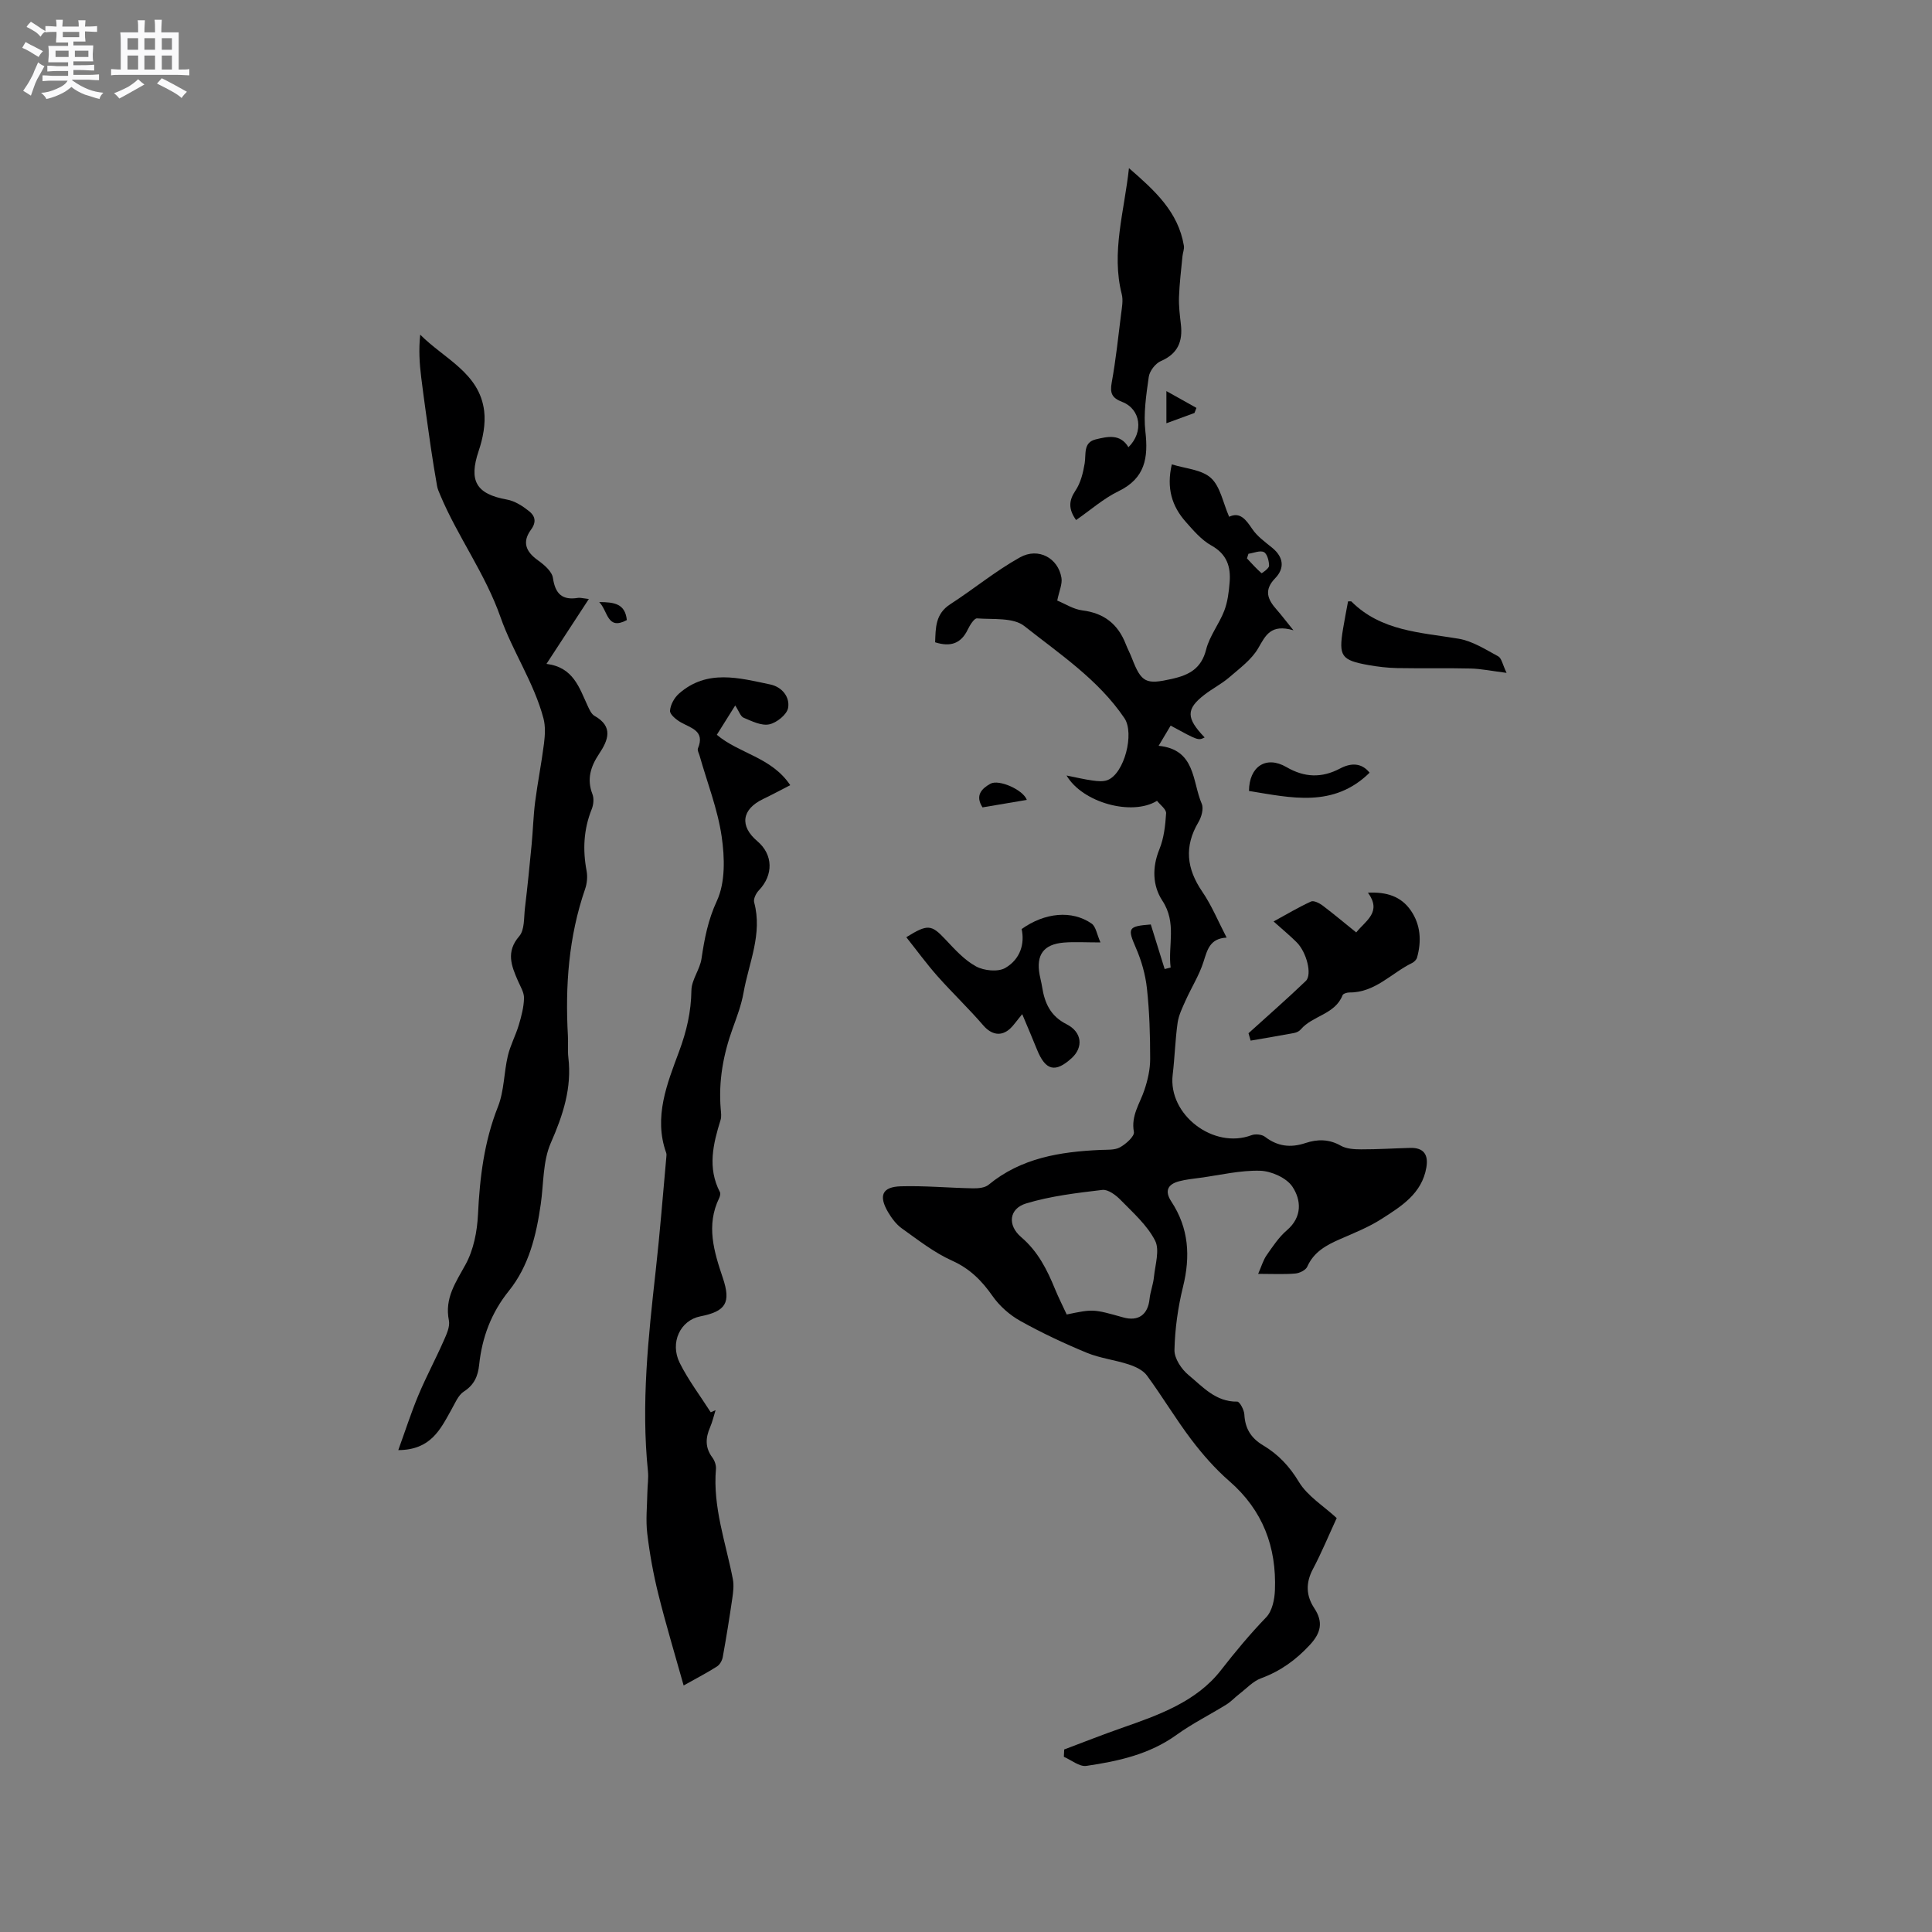 <svg enable-background="new 0 0 400 400" viewBox="0 0 400 400" xmlns="http://www.w3.org/2000/svg"><rect x="0" y="0" width="400" height="400" fill="#808080" stroke="none"/><path d="m6.8 9.5c.6.3 1.3.7 2.1 1.1-.4.4-.7.8-.9 1.2-.7-.4-1.3-.8-1.8-1.1s-1.1-.6-1.6-.8c.2-.4.5-.8.7-1.2.4.2.8.5 1.5.8zm.9 6.9c-.3.6-.5 1.1-.7 1.7s-.4 1.1-.6 1.7c-.6-.4-1.1-.7-1.6-1 .7-1 1.2-1.8 1.5-2.4.3-.5.6-1.1.8-1.7.3-.6.5-1.2.8-1.8.3.3.8.6 1.3.8-.7 1.3-1.2 2.2-1.5 2.7zm.1-11c.4.3 1 .7 1.7 1.1-.5.2-.8.6-1.1 1.1-.5-.6-1-1-1.4-1.2s-.9-.6-1.5-.8c.2-.4.5-.7.9-1.1.5.3.9.6 1.4.9zm10.5 13.1c1 .4 2 .6 3.1.7-.4.4-.7.8-.8 1.3-.9-.2-1.9-.6-3-.9-1-.4-2-.9-2.8-1.6-.5.4-1.1.9-1.9 1.3s-1.9.9-3.3 1.2c-.1-.3-.5-.8-1.1-1.3 1 0 2.1-.3 3.2-.8 1.2-.5 1.9-1 2.3-1.7h-3.2c-.4 0-1 0-2 .1v-1.2c1 0 1.7.1 2 .1h3.3v-1h-2.3c-.2 0-.9 0-2 .1v-1.2c1.2 0 1.9.1 2 .1h2.3v-.8h-4.1c0-.7.1-1.2.1-1.6 0-.5 0-1.1-.1-1.8h4.1v-.7h-2.5c0-.6.1-1.1.1-1.6v-.6h-.5c-.4 0-1 0-1.8.1v-1.3c1.2 0 1.9.1 2.1.1h.2c0-.3 0-.8-.1-1.4h1.4c0 .6-.1 1-.1 1.4h3.4c0-.4 0-.8-.1-1.3h1.5c0 .4-.1.9-.1 1.3.7 0 1.5 0 2.5-.1v1.2c-1 0-1.8-.1-2.5-.1v.6c0 .3 0 .8.1 1.5h-2.5v.8h4.1c0 .7-.1 1.3-.1 1.8s0 1 .1 1.5h-4.1v.8h1.4c.8 0 1.8 0 2.9-.1v1.2c-1 0-1.9-.1-2.8-.1h-1.5v1h3.2c.3 0 1 0 2.1-.1v1.2c-1.1 0-1.8-.1-2.1-.1h-3.4l-.1.1c1.4 1 2.4 1.5 3.4 1.9zm-4.1-6.7v-1.3h-2.7v1.3zm2.2-4.1v-1.1h-3.4v1.1zm1.9 4.1v-1.3h-2.8v1.3z" fill="#fafafb"/><path d="m37 6.7v2.3 5.4c1 0 1.8 0 2.2-.1v1.3c-.6 0-1.5-.1-2.5-.1h-11.9c-.7 0-1.3 0-1.8.1v-1.3c.5 0 1.1.1 2 .1v-5.2c0-1 0-1.8-.1-2.5h3.7c0-1.3 0-2.1-.1-2.5h1.5c0 .4-.1 1.3-.1 2.5h2.2c0-1.2 0-2.1-.1-2.6h1.5c0 .4-.1 1.3-.1 2.6zm-12.3 13.7c-.3-.4-.7-.8-1.1-1.1 1.1-.4 2.1-.9 2.9-1.3.8-.5 1.5-1 2.1-1.6.4.4.9.8 1.3 1.1-2.5 1.4-4.2 2.4-5.2 2.9zm3.9-10.1v-2.4h-2.2v2.4zm0 4.1v-2.9h-2.2v2.9zm3.5-4.1v-2.4h-2.2v2.4zm0 4.1v-2.9h-2.2v2.9zm.4 2.9 1-1.1c.6.3 1.4.7 2.5 1.3s2 1.1 2.7 1.5c-.4.4-.8.8-1.1 1.3-.8-.8-2.5-1.7-5.1-3zm3.1-7v-2.4h-2.1v2.4zm0 4.1v-2.9h-2.1v2.9z" fill="#fafafb"/><g fill="#000001"><path d="m238.26 191.4c.95 3.06 1.91 6.15 2.87 9.23.41-.1.83-.21 1.24-.31-.59-4.59 1.32-9.24-1.72-13.85-2.02-3.08-2.15-6.87-.61-10.64.94-2.3 1.23-4.93 1.39-7.44.05-.84-1.23-1.75-1.88-2.59-5.17 3.2-15.43.4-18.73-5.24 2.01.4 3.69.81 5.4 1.04 1.01.14 2.17.26 3.08-.09 3.49-1.35 5.62-9.68 3.5-12.82-5.41-7.99-13.38-13.26-20.72-19.07-2.28-1.81-6.46-1.34-9.8-1.59-.59-.04-1.48 1.41-1.92 2.32-1.39 2.9-3.57 3.64-6.75 2.63.11-2.98.03-5.88 3.13-7.88 4.87-3.15 9.38-6.89 14.43-9.7 3.82-2.13 7.91.15 8.59 4.22.22 1.31-.48 2.76-.87 4.72 1.6.65 3.35 1.81 5.22 2.04 4.5.56 7.37 2.86 8.97 6.98.38.98.89 1.92 1.27 2.91 1.97 5.11 2.92 5.49 8.28 4.29 3.55-.8 6.09-2.12 7.09-6.09.71-2.81 2.69-5.27 3.75-8.02.7-1.83.95-3.88 1.11-5.86.27-3.23-.55-5.86-3.78-7.65-2.06-1.15-3.73-3.12-5.34-4.94-2.81-3.19-4-6.92-2.85-11.86 2.79.88 6.16 1.06 8.09 2.81 1.96 1.78 2.5 5.12 3.78 8.04 2.24-1.05 3.44.53 4.77 2.51 1.03 1.54 2.66 2.7 4.13 3.9 2.38 1.93 2.64 4.24.64 6.31-2.42 2.49-1.56 4.41.3 6.51.95 1.08 1.81 2.22 3.47 4.27-4.68-1.35-5.75 1.04-7.27 3.68-1.36 2.37-3.82 4.17-5.97 6.03-1.59 1.38-3.53 2.35-5.2 3.65-3.83 2.96-3.78 4.83.06 8.83-1.33.66-1.33.66-7.04-2.45-.7 1.18-1.42 2.38-2.49 4.18 7.71.77 6.93 7.38 8.93 12.01.43 1.01-.06 2.75-.7 3.82-2.97 5.03-2.44 9.62.8 14.36 1.95 2.85 3.28 6.11 5.05 9.52-3.5.18-4 2.56-4.8 5.05-.88 2.75-2.48 5.27-3.68 7.94-.67 1.5-1.44 3.05-1.67 4.65-.5 3.56-.59 7.18-1.02 10.76-.98 8.26 8.45 15.48 16.32 12.51.8-.3 2.13-.17 2.78.32 2.61 2.01 5.31 2.33 8.38 1.31 2.46-.82 4.88-.85 7.32.54 1.18.67 2.8.76 4.22.76 3.39.01 6.78-.21 10.17-.3 2.82-.07 3.79 1.44 3.33 4.07-.93 5.41-5.2 8.03-9.26 10.63-2.65 1.7-5.65 2.9-8.56 4.17-2.87 1.25-5.47 2.64-6.84 5.73-.32.72-1.59 1.33-2.47 1.41-2.31.2-4.65.07-7.69.07.69-1.57 1.04-2.84 1.75-3.86 1.27-1.82 2.54-3.75 4.2-5.17 3.23-2.77 2.96-6.28 1.14-9.02-1.22-1.83-4.36-3.23-6.68-3.3-4.12-.12-8.27.9-12.41 1.46-1.46.2-2.95.34-4.37.72-2.44.64-3 2.08-1.61 4.19 3.63 5.52 3.98 11.35 2.42 17.66-1.05 4.26-1.67 8.7-1.77 13.08-.04 1.74 1.45 3.99 2.92 5.19 2.94 2.43 5.62 5.58 10.08 5.5.5-.01 1.42 1.71 1.47 2.66.15 2.91 1.37 4.89 3.88 6.39 3.1 1.85 5.45 4.31 7.41 7.57 1.77 2.94 5.08 4.95 7.83 7.49-1.63 3.53-3.12 7.15-4.94 10.59-1.51 2.85-1.4 5.5.3 8.07 1.9 2.88 1.38 5.12-.93 7.61-2.88 3.11-6.08 5.42-10.07 6.89-1.68.61-3.04 2.12-4.51 3.25-.91.7-1.71 1.58-2.68 2.19-3.42 2.12-7.06 3.93-10.31 6.27-5.62 4.06-12.1 5.47-18.69 6.44-1.43.21-3.1-1.21-4.66-1.88.02-.51.05-1.01.07-1.52 3.96-1.49 7.9-3.05 11.9-4.45 7.64-2.67 15.47-5.43 20.55-11.96 2.98-3.83 6.02-7.48 9.38-10.97 1.23-1.28 1.73-3.68 1.8-5.59.35-8.92-2.49-16.54-9.42-22.57-2.91-2.53-5.52-5.5-7.86-8.58-3.26-4.3-6.03-8.97-9.23-13.32-.81-1.1-2.39-1.83-3.76-2.28-2.86-.94-5.94-1.28-8.7-2.42-4.69-1.94-9.31-4.11-13.74-6.58-2.2-1.23-4.3-3.08-5.74-5.14-2.25-3.21-4.7-5.69-8.41-7.35-3.71-1.67-7.02-4.28-10.38-6.67-1.16-.83-2.11-2.11-2.85-3.36-2.01-3.43-1.23-5.25 2.66-5.36 4.96-.14 9.94.33 14.91.42 1.09.02 2.47-.1 3.24-.74 6.76-5.57 14.81-6.83 23.16-7.21 1.37-.06 2.93.07 4.04-.54 1.24-.68 3.05-2.3 2.88-3.19-.63-3.39 1.25-5.87 2.19-8.72.68-2.04 1.18-4.24 1.18-6.38 0-4.87-.14-9.77-.67-14.61-.31-2.85-1.13-5.75-2.28-8.38-1.77-4.09-1.68-4.49 3.08-4.86zm-17.41 80.75c5.49-1.14 5.49-1.14 11.68.6 3.15.89 5.14-.56 5.47-3.8.16-1.53.76-3.02.91-4.55.25-2.55 1.24-5.6.23-7.56-1.64-3.19-4.55-5.76-7.13-8.4-.98-1.01-2.6-2.22-3.78-2.08-5.31.63-10.7 1.26-15.78 2.8-3.54 1.07-3.93 4.5-1.02 6.98 3.47 2.96 5.36 6.73 7.01 10.77.71 1.73 1.57 3.42 2.41 5.24zm37.63-157.5c-.1.32-.21.64-.31.96.98 1.05 1.94 2.12 3.01 3.06.06.06 1.57-1 1.57-1.52-.01-.99-.38-2.48-1.07-2.84-.8-.41-2.11.19-3.2.34z"/><path d="m82.46 300.23c1.51-4.15 2.68-7.83 4.17-11.38 1.59-3.8 3.55-7.44 5.21-11.21.59-1.34 1.36-2.95 1.1-4.25-.93-4.61 1.42-7.88 3.46-11.61 1.65-3.02 2.39-6.81 2.56-10.31.37-7.67 1.27-15.11 4.14-22.35 1.29-3.26 1.22-7.03 2.04-10.51.51-2.18 1.62-4.22 2.27-6.39.54-1.81 1.04-3.7 1.08-5.56.03-1.18-.74-2.4-1.25-3.57-1.36-3.13-2.54-6.02.27-9.27 1.12-1.3.94-3.8 1.17-5.78.53-4.4.97-8.8 1.39-13.21.28-2.92.35-5.87.72-8.78.52-4.05 1.33-8.07 1.84-12.12.21-1.71.32-3.56-.11-5.19-1.96-7.41-6.41-13.89-8.88-20.92-3.19-9.11-8.89-16.7-12.53-25.41-.24-.59-.52-1.18-.62-1.8-.47-2.69-.92-5.39-1.31-8.09-.69-4.79-1.37-9.57-1.97-14.37-.36-2.87-.54-5.76-.21-8.86 4.97 5.01 12.28 7.91 13.24 15.8.33 2.69-.26 5.67-1.14 8.28-2.08 6.17-.54 8.91 5.85 10.06 1.64.29 3.26 1.34 4.6 2.41 1.16.93 1.62 2.15.39 3.82-1.87 2.56-1.1 4.54 1.45 6.36 1.29.92 2.9 2.3 3.09 3.65.49 3.34 1.97 4.65 5.23 4.11.39-.06.82.08 2.2.24-2.98 4.57-5.69 8.71-8.77 13.43 5.58.69 6.78 4.93 8.54 8.71.35.75.76 1.69 1.42 2.06 3.96 2.23 2.8 5.06.94 7.85-1.75 2.62-2.59 5.23-1.38 8.36.35.9.22 2.19-.16 3.12-1.67 4.17-1.88 8.39-1.05 12.77.22 1.19.09 2.59-.31 3.74-3.41 9.89-4.14 20.07-3.56 30.42.08 1.48-.08 2.98.09 4.45.75 6.32-1.1 11.93-3.63 17.7-1.67 3.8-1.47 8.42-2.08 12.67-.93 6.46-2.44 12.79-6.61 17.97-3.66 4.55-5.55 9.64-6.15 15.33-.24 2.29-1.02 4.13-3.16 5.5-1.2.77-1.84 2.47-2.62 3.82-2.24 4-4.22 8.28-10.96 8.31z"/><path d="m152.22 146.06c-1.42 2.26-2.59 4.12-3.81 6.07 4.6 3.9 11.31 4.61 15.2 10.43-1.99 1.02-3.78 1.99-5.62 2.87-4.43 2.13-4.91 5.58-1.19 8.73 3.28 2.78 3.36 6.98.32 10.17-.59.61-1.17 1.78-.98 2.49 1.77 6.55-1.11 12.53-2.2 18.71-.44 2.48-1.34 4.9-2.21 7.29-1.98 5.45-3 11.01-2.51 16.82.06.74.18 1.54-.03 2.22-1.55 4.98-2.75 9.93-.14 14.95.16.31.02.87-.15 1.23-2.75 5.65-1.09 11.06.75 16.53 1.74 5.17.61 6.93-4.66 7.97-4.12.81-6.37 5.42-4.25 9.66 1.79 3.58 4.25 6.81 6.41 10.2.33-.15.67-.29 1-.44-.37 1.19-.65 2.42-1.14 3.56-.96 2.2-1.04 4.22.48 6.25.47.63.8 1.59.74 2.36-.68 7.9 2.04 15.26 3.5 22.82.25 1.28.07 2.69-.12 4.01-.59 4.05-1.24 8.09-1.97 12.12-.13.71-.6 1.57-1.19 1.94-1.94 1.25-4.01 2.31-6.91 3.94-1.85-6.6-3.71-12.74-5.25-18.95-1.02-4.1-1.78-8.3-2.28-12.49-.34-2.79-.03-5.67.02-8.5.02-1.48.27-2.97.12-4.42-1.43-13.93.07-27.73 1.61-41.54.87-7.79 1.48-15.61 2.19-23.42.03-.31.08-.67-.02-.95-2.66-7.41.22-14.4 2.65-20.95 1.59-4.28 2.5-8.23 2.57-12.7.03-2.19 1.76-4.31 2.09-6.56.61-4.14 1.34-7.99 3.19-11.98 1.76-3.81 1.62-8.96.98-13.33-.83-5.67-2.99-11.15-4.57-16.72-.14-.5-.5-1.11-.34-1.5 1.51-3.64-1.41-4.18-3.56-5.41-.94-.54-2.28-1.63-2.22-2.39.08-1.23.89-2.7 1.86-3.55 5.79-5.1 12.42-3.25 18.89-1.89 2.47.52 4.09 2.62 3.7 4.85-.24 1.38-2.37 3.09-3.91 3.41-1.62.34-3.6-.66-5.3-1.37-.65-.28-.96-1.35-1.74-2.54z"/><path d="m222.79 107.67c-1.63-2.31-1.51-4.04-.12-6.11 1.07-1.59 1.58-3.68 1.9-5.62.32-1.95-.34-4.33 2.29-4.97 2.44-.59 5.08-1.22 6.77 1.62 3.19-3.12 2.57-7.89-1.3-9.38-2.13-.82-2.56-1.82-2.16-4.01.85-4.68 1.35-9.44 1.94-14.17.17-1.36.46-2.83.14-4.11-2.21-8.67.5-17.01 1.49-26.11 5.36 4.66 10.2 9.03 11.37 16.07.11.68-.22 1.43-.29 2.16-.27 2.8-.62 5.61-.72 8.42-.07 1.89.17 3.81.39 5.7.41 3.54-.63 6.08-4.15 7.6-1.13.49-2.33 2.05-2.5 3.27-.53 3.74-1.12 7.6-.7 11.31.62 5.44-.04 9.67-5.54 12.35-3.09 1.49-5.76 3.87-8.81 5.98z"/><path d="m280.79 193.05c2.04-2.52 5.34-4.22 2.43-8.23 3.89-.19 6.87.78 8.87 3.68 2.04 2.95 2.25 6.32 1.3 9.74-.12.44-.59.92-1.02 1.13-4.3 2.09-7.68 6.16-13 6.11-.48 0-1.27.24-1.4.56-1.57 4.01-6.22 4.21-8.67 7.1-.31.37-.88.64-1.37.73-2.91.55-5.84 1.03-9 1.58-.11-.38-.36-1.26-.44-1.53 4.18-3.79 8.11-7.22 11.86-10.82 1.37-1.31.16-5.99-1.91-8.03-1.42-1.41-2.97-2.69-4.76-4.29 2.75-1.5 5.19-2.96 7.75-4.13.57-.26 1.73.33 2.39.82 2.35 1.78 4.61 3.68 6.97 5.58z"/><path d="m227.84 195.12c-3.14 0-5.37-.15-7.57.03-4.2.34-5.79 2.53-5.03 6.65.15.83.38 1.65.51 2.49.53 3.36 1.7 6.06 5.08 7.77 3.23 1.64 3.47 4.78 1.08 6.98-3.43 3.15-5.46 2.63-7.23-1.78-.89-2.23-1.85-4.44-3.04-7.29-1.32 1.59-1.83 2.38-2.5 2.99-1.89 1.74-3.92 1.24-5.56-.66-3.02-3.51-6.4-6.72-9.48-10.19-2.26-2.55-4.28-5.33-6.46-8.07 4.48-2.79 5.21-2.6 8.08.44 1.94 2.06 3.93 4.28 6.35 5.6 1.65.9 4.56 1.2 6.07.32 3.14-1.83 4.04-5.05 3.38-8.05 4.77-3.41 10.4-3.97 14.49-1.13.89.63 1.09 2.25 1.83 3.9z"/><path d="m311.92 139.31c-3.1-.39-5.26-.85-7.43-.9-5.07-.12-10.14 0-15.21-.09-2-.04-4.02-.28-5.99-.63-5.6-1.01-6.16-1.84-5.23-7.48.32-1.94.7-3.86 1.04-5.7.49 0 .63-.04.68.01 6.17 6.18 14.33 6.4 22.21 7.72 2.86.48 5.56 2.22 8.19 3.64.71.38.91 1.71 1.74 3.43z"/><path d="m258.59 163.76c.03-5.07 3.55-7.38 7.74-4.95 3.75 2.18 7.31 2.31 11.12.3 2.23-1.18 4.43-1.23 6.11.87-7.49 7.35-16.28 5.18-24.97 3.78z"/><path d="m212.59 165.61c-3.23.55-6.2 1.05-9.17 1.55-1.61-2.5-.12-3.92 1.64-4.9 1.74-.97 6.8 1.26 7.53 3.35z"/><path d="m247.3 85.5c-1.84.68-3.68 1.35-5.81 2.13 0-2.11 0-3.92 0-6.66 2.38 1.34 4.3 2.41 6.22 3.48-.14.35-.27.7-.41 1.05z"/><path d="m129.78 128.38c-4.1 2.2-3.87-1.84-5.72-3.73 3.11.02 5.37.32 5.72 3.73z"/></g></svg>